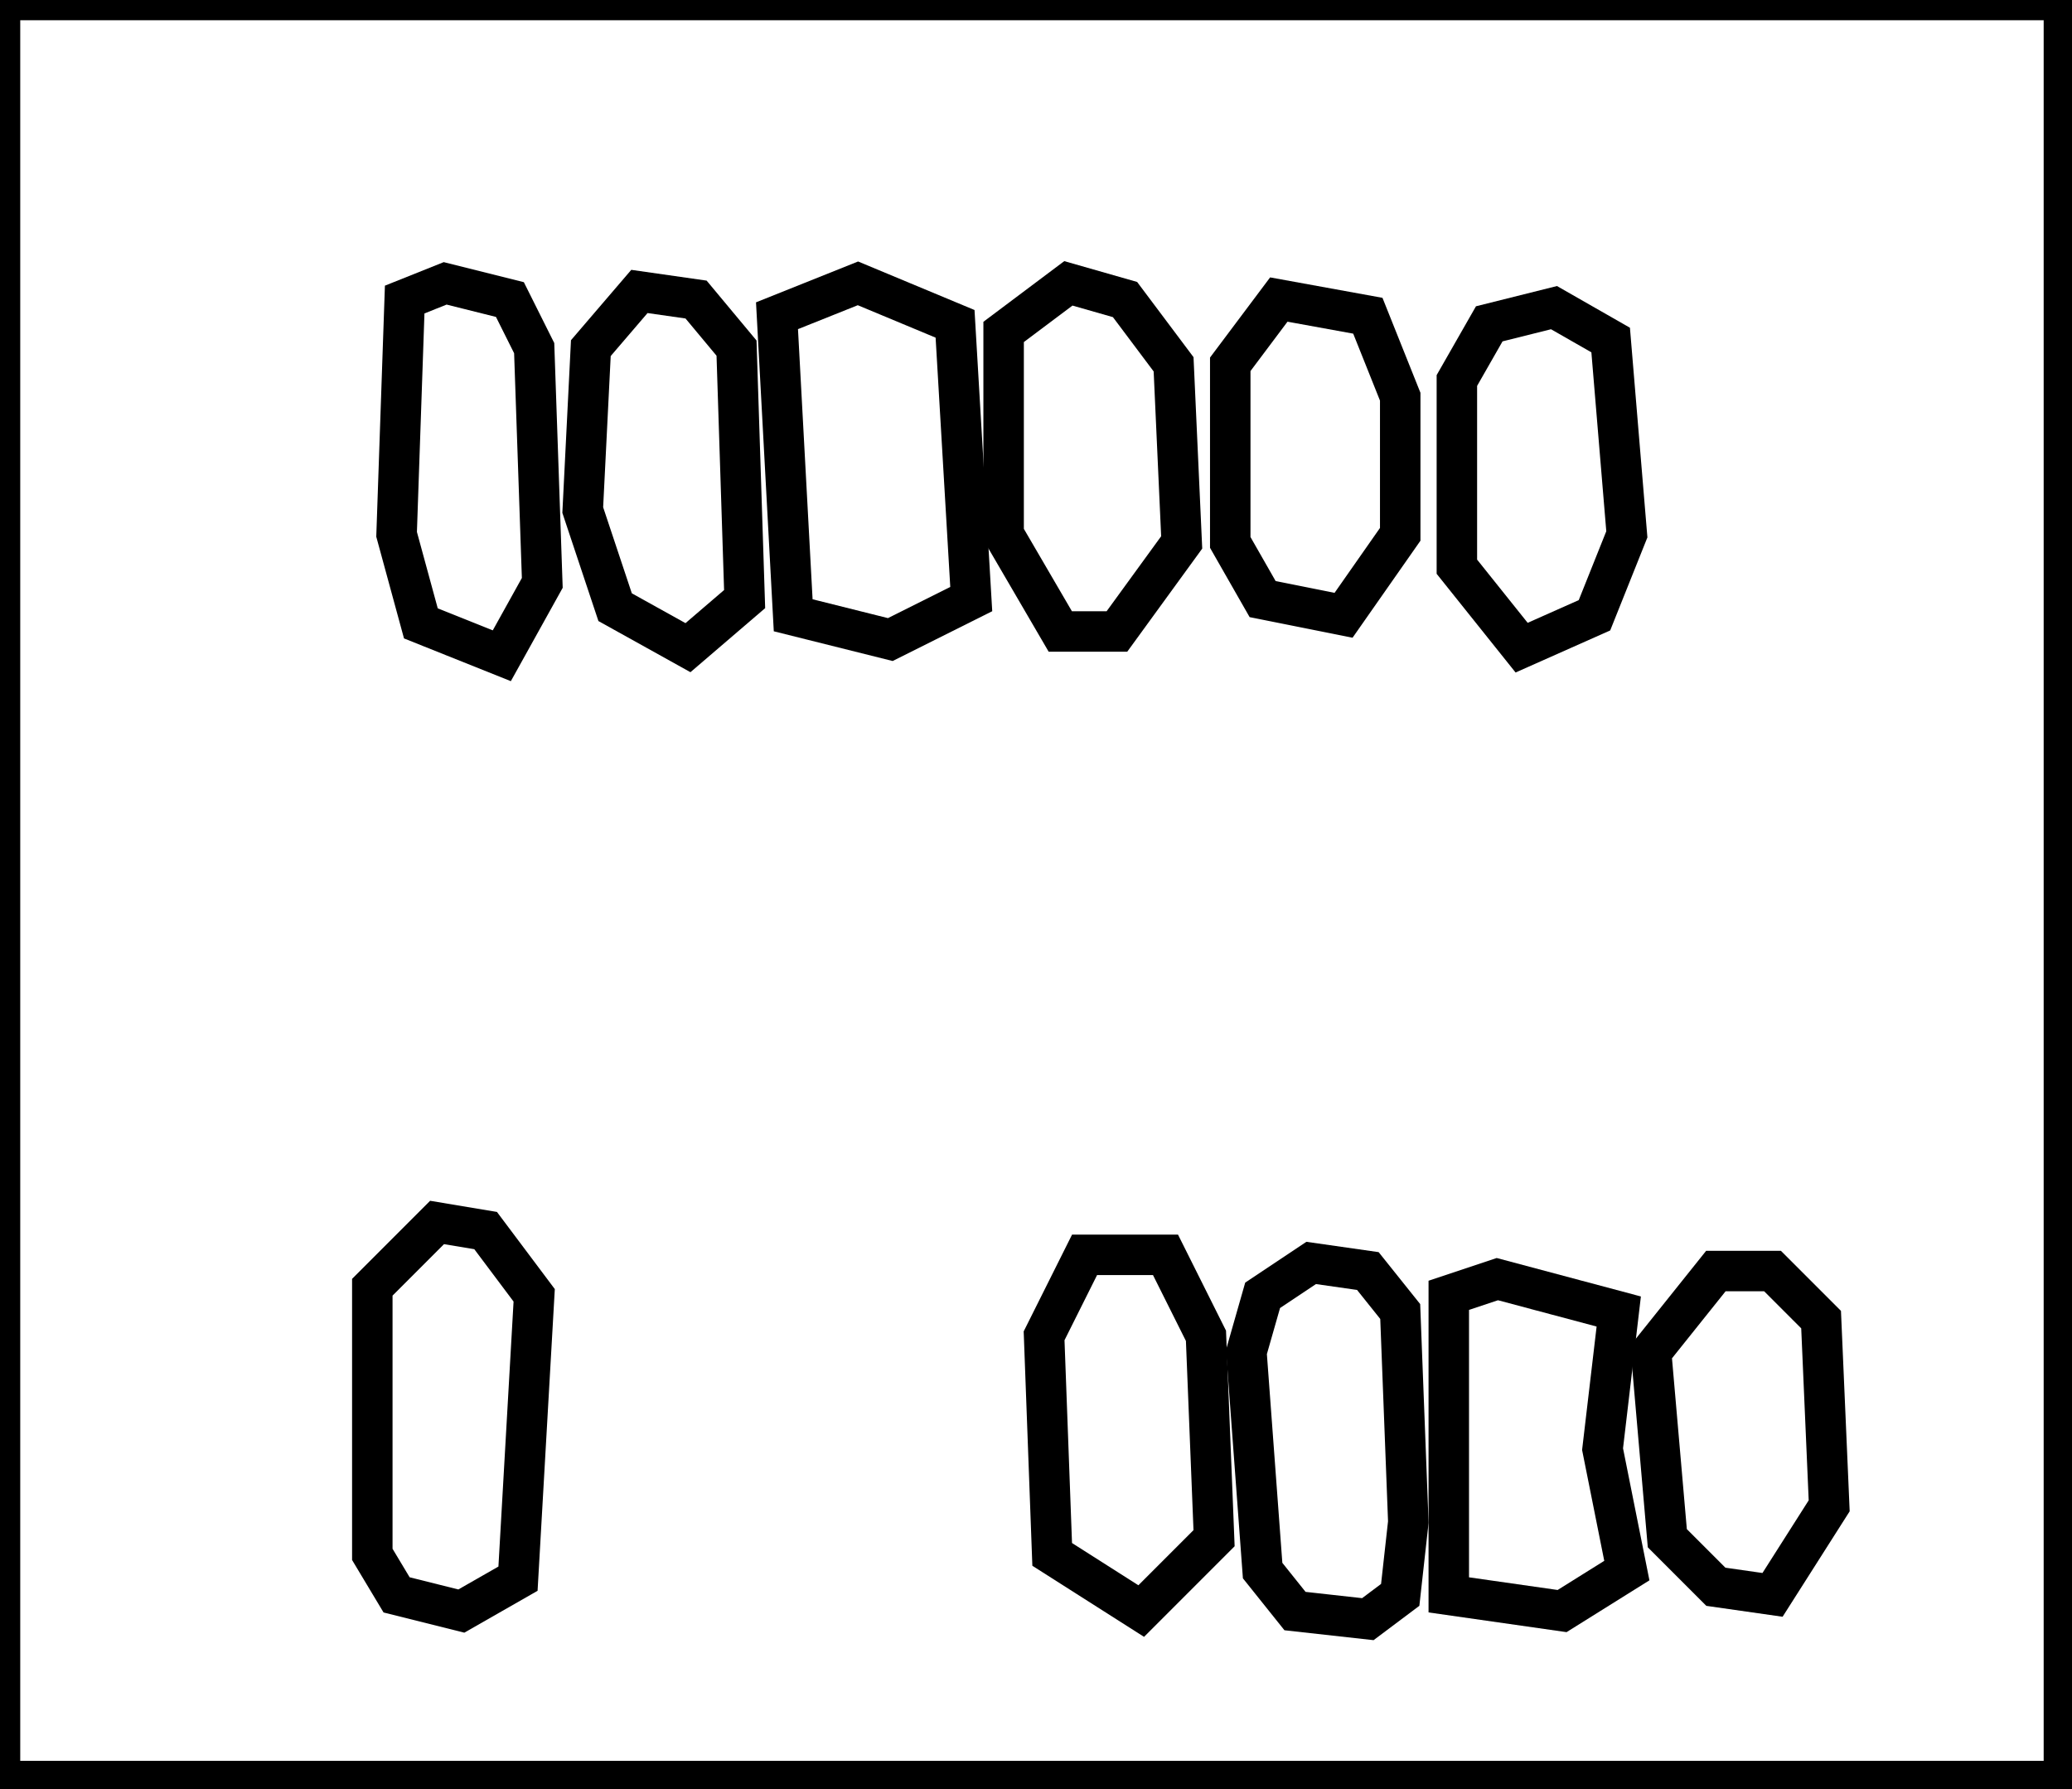 <?xml version="1.0" encoding="utf-8" ?>
<svg baseProfile="full" height="221" version="1.1" width="256" xmlns="http://www.w3.org/2000/svg" xmlns:ev="http://www.w3.org/2001/xml-events" xmlns:xlink="http://www.w3.org/1999/xlink"><defs /><rect fill="white" height="221" width="256" x="0" y="0" /><path d="M 185,158 L 179,160 L 179,197 L 193,199 L 201,194 L 198,179 L 200,162 Z" fill="none" stroke="black" stroke-width="5" /><path d="M 212,157 L 204,167 L 206,190 L 212,196 L 219,197 L 226,186 L 225,163 L 219,157 Z" fill="none" stroke="black" stroke-width="5" /><path d="M 162,156 L 156,160 L 154,167 L 156,194 L 160,199 L 169,200 L 173,197 L 174,188 L 173,162 L 169,157 Z" fill="none" stroke="black" stroke-width="5" /><path d="M 134,155 L 129,165 L 130,192 L 141,199 L 150,190 L 149,165 L 144,155 Z" fill="none" stroke="black" stroke-width="5" /><path d="M 54,151 L 46,159 L 46,192 L 49,197 L 57,199 L 64,195 L 66,160 L 60,152 Z" fill="none" stroke="black" stroke-width="5" /><path d="M 192,38 L 184,40 L 180,47 L 180,70 L 188,80 L 197,76 L 201,66 L 199,42 Z" fill="none" stroke="black" stroke-width="5" /><path d="M 158,37 L 152,45 L 152,67 L 156,74 L 166,76 L 173,66 L 173,49 L 169,39 Z" fill="none" stroke="black" stroke-width="5" /><path d="M 79,36 L 73,43 L 72,63 L 76,75 L 85,80 L 92,74 L 91,43 L 86,37 Z" fill="none" stroke="black" stroke-width="5" /><path d="M 132,35 L 124,41 L 124,66 L 131,78 L 138,78 L 146,67 L 145,45 L 139,37 Z" fill="none" stroke="black" stroke-width="5" /><path d="M 106,35 L 96,39 L 98,76 L 110,79 L 120,74 L 118,40 Z" fill="none" stroke="black" stroke-width="5" /><path d="M 55,35 L 50,37 L 49,66 L 52,77 L 62,81 L 67,72 L 66,43 L 63,37 Z" fill="none" stroke="black" stroke-width="5" /><path d="M 0,0 L 0,220 L 255,220 L 255,0 Z" fill="none" stroke="black" stroke-width="5" /></svg>